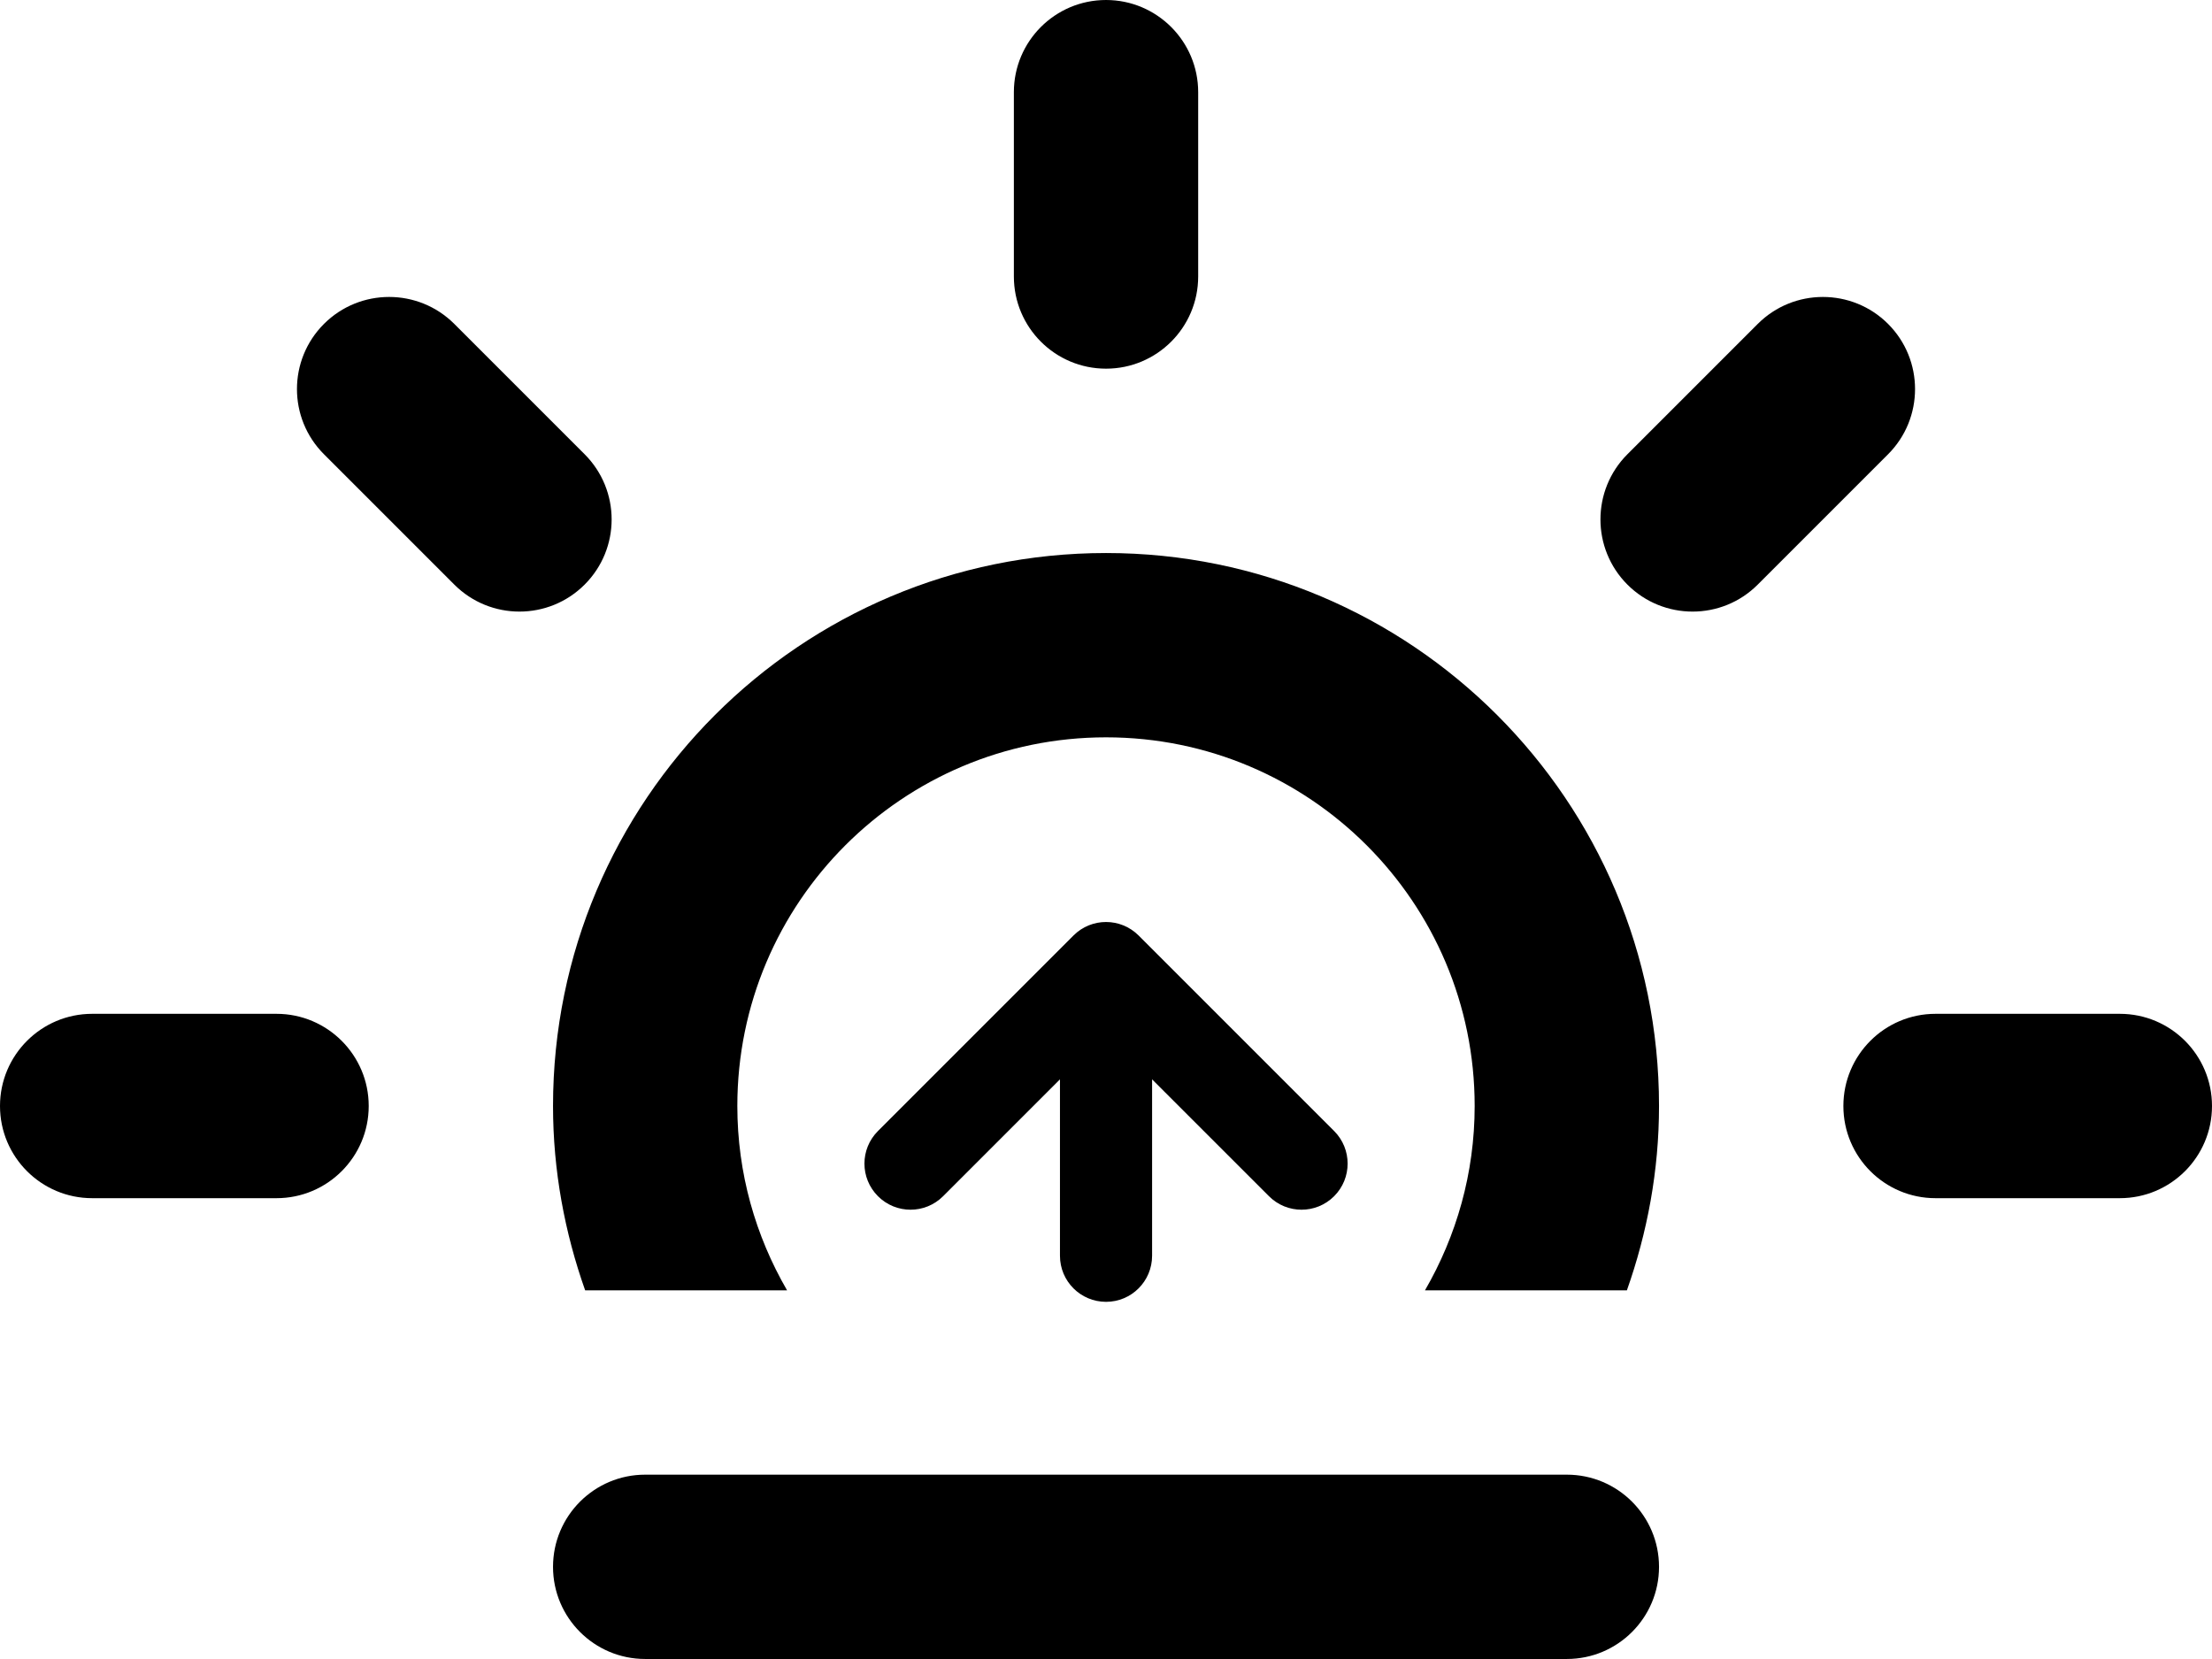 <?xml version="1.0" encoding="UTF-8" standalone="no"?>
<!-- Generator: Adobe Illustrator 15.1.0, SVG Export Plug-In . SVG Version: 6.00 Build 0)  -->

<svg
   xmlns:dc="http://purl.org/dc/elements/1.1/"
   xmlns:cc="http://creativecommons.org/ns#"
   xmlns:rdf="http://www.w3.org/1999/02/22-rdf-syntax-ns#"
   xmlns:svg="http://www.w3.org/2000/svg"
   xmlns="http://www.w3.org/2000/svg"
   xmlns:sodipodi="http://sodipodi.sourceforge.net/DTD/sodipodi-0.dtd"
   xmlns:inkscape="http://www.inkscape.org/namespaces/inkscape"
   version="1.1"
   id="Layer_1"
   x="0px"
   y="0px"
   width="47.994"
   height="35.995"
   viewBox="0 0 47.994 35.995"
   enable-background="new 0 0 100 100"
   xml:space="preserve"
   inkscape:version="0.48.4 r9939"
   sodipodi:docname="Sunrise.svg"><defs
     id="defs11" /><sodipodi:namedview
     pagecolor="#ffffff"
     bordercolor="#666666"
     borderopacity="1"
     objecttolerance="10"
     gridtolerance="10"
     guidetolerance="10"
     inkscape:pageopacity="0"
     inkscape:pageshadow="2"
     inkscape:window-width="1916"
     inkscape:window-height="1163"
     id="namedview9"
     showgrid="false"
     fit-margin-top="0"
     fit-margin-left="0"
     fit-margin-right="0"
     fit-margin-bottom="0"
     inkscape:zoom="2.36"
     inkscape:cx="23.997"
     inkscape:cy="17.998"
     inkscape:window-x="1920"
     inkscape:window-y="33"
     inkscape:window-maximized="0"
     inkscape:current-layer="Layer_1" /><g
     id="g3"
     transform="translate(-26.003,-32.003)"><g
       id="g5"><path
         clip-rule="evenodd"
         d="M 38.688,41.859 35.86,39.031 c -0.781,-0.78 -2.047,-0.78 -2.828,0 -0.781,0.781 -0.781,2.047 0,2.828 l 2.828,2.828 c 0.781,0.781 2.047,0.781 2.828,0 0.781,-0.781 0.781,-2.046 0,-2.828 z M 71.997,54 h -3.999 c -1.104,0 -1.999,0.896 -1.999,2 0,1.104 0.895,2 1.999,2 h 3.999 c 1.105,0 2,-0.896 2,-2 0,-1.104 -0.894,-2 -2,-2 z m -39.994,0 h -4 c -1.104,0 -2,0.896 -2,2 0,1.104 0.896,2 2,2 h 4 c 1.104,0 2,-0.896 2,-2 0,-1.104 -0.897,-2 -2,-2 z m 27.996,9.999 H 40.001 c -1.104,0 -1.999,0.896 -1.999,2 0,1.104 0.896,1.999 1.999,1.999 h 19.998 c 1.104,0 2,-0.895 2,-1.999 0,-1.104 -0.895,-2 -2,-2 z m 6.97,-24.968 c -0.78,-0.78 -2.048,-0.78 -2.828,0 l -2.828,2.828 c -0.78,0.781 -0.78,2.047 0,2.828 0.781,0.781 2.048,0.781 2.828,0 l 2.828,-2.828 c 0.78,-0.781 0.78,-2.047 0,-2.828 z m -16.968,0.971 c 1.104,0 1.999,-0.896 1.999,-2 v -3.999 c 0,-1.104 -0.896,-2 -1.999,-2 -1.105,0 -2,0.896 -2,2 v 3.999 c 0,1.104 0.895,2 2,2 z m 0,4 c -6.627,0 -11.999,5.371 -11.999,11.998 0,1.404 0.254,2.747 0.697,3.999 H 43.08 C 42.397,58.822 42.001,57.459 42.001,56 c 0,-4.418 3.582,-7.999 8,-7.999 4.417,0 7.998,3.581 7.998,7.999 0,1.459 -0.396,2.822 -1.078,3.999 h 4.381 c 0.443,-1.252 0.697,-2.595 0.697,-3.999 0,-6.627 -5.372,-11.998 -11.998,-11.998 z m 0,16.247 c 0.552,0 0.999,-0.447 0.999,-1 v -3.827 l 2.536,2.535 c 0.39,0.391 1.023,0.391 1.414,0 0.39,-0.391 0.39,-1.023 0,-1.414 l -4.242,-4.242 c -0.391,-0.391 -1.024,-0.391 -1.414,0 l -4.242,4.242 c -0.391,0.391 -0.391,1.023 0,1.414 0.391,0.391 1.023,0.391 1.414,0 l 2.535,-2.535 v 3.827 c 0,0.553 0.447,1 1,1 z"
         id="path7"
         inkscape:connector-curvature="0"
         style="fill-rule:evenodd" /></g></g></svg>